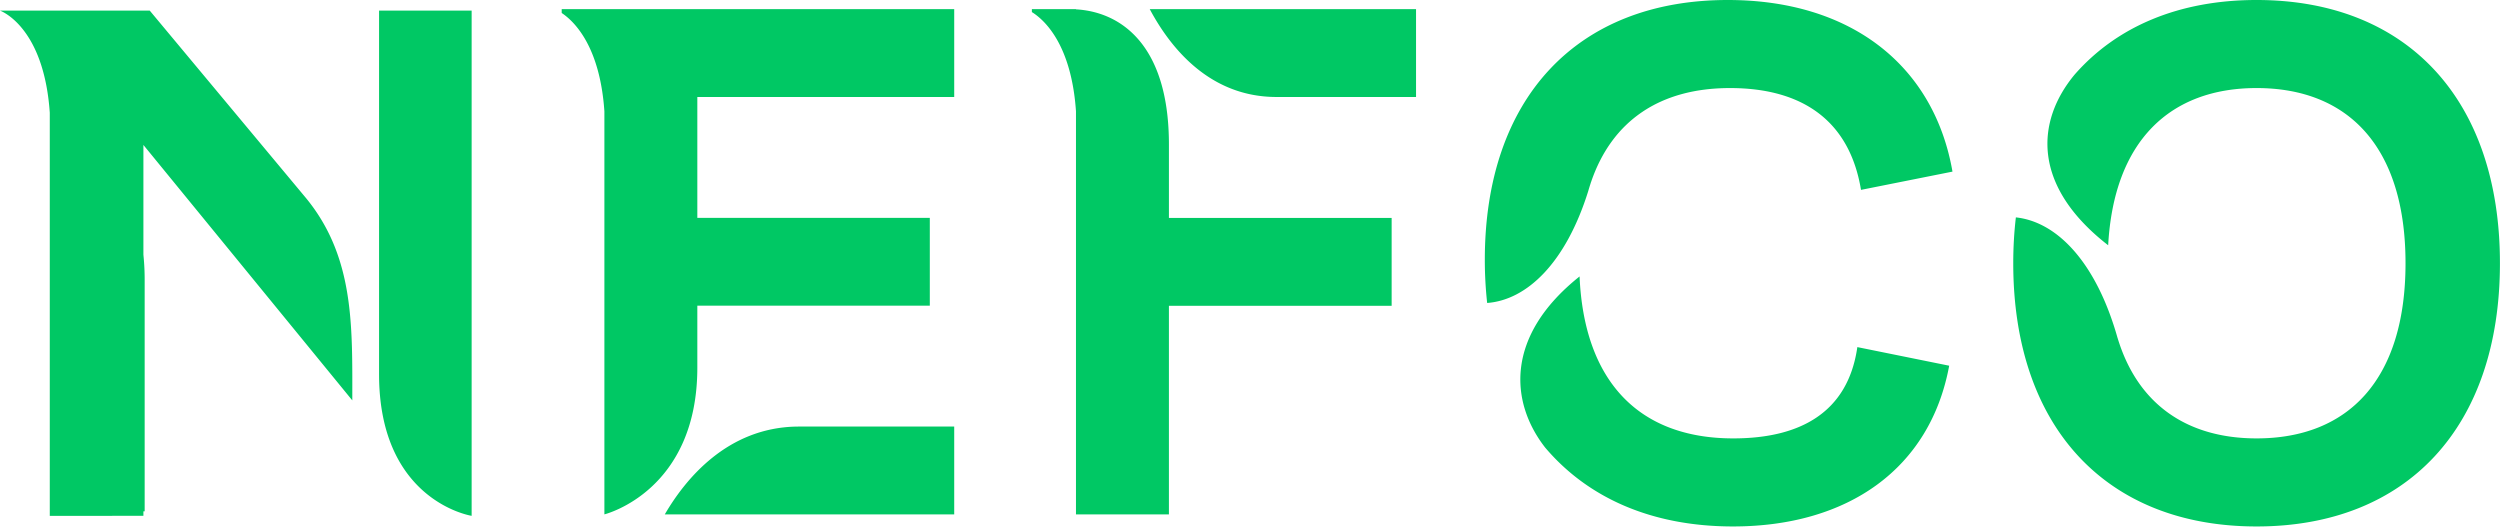 <?xml version="1.0" ?>
<svg xmlns="http://www.w3.org/2000/svg" viewBox="0 0 995 210">
	<path d="M628.67 110.029c1.76 40.794 22.739 64.453 61.18 64.453 27.106 0 45.361-10.69 49.257-35.574l.114-.758 36.555 7.404c-7.574 40.928-40.197 63.977-86.073 63.977-32.38 0-57.791-11.42-74.73-31.4-14.057-18.033-16.052-44.421 13.698-68.102zM898.124 0c59.857 0 96.85 39.532 96.85 104.766 0 65.234-36.993 104.764-96.85 104.764-59.857 0-96.849-39.53-96.849-104.764 0-6.331.358-12.412 1.042-18.246 16.166 1.715 31.894 17.542 40.494 48.067l.013-.003c8.027 26.488 27.795 39.898 55.3 39.898 36.555 0 59.275-23.48 59.275-69.716 0-46.237-22.72-69.718-59.275-69.718-34.479 0-56.799 21.071-59.07 62.57-30.468-23.646-28.8-49.311-13.346-67.936C842.477 10.542 867.247 0 898.123 0zM59.601 4.226L112.427 67.6l9.516 11.417c16.664 20.425 18.163 43.91 18.27 68.991l.006 1.732c.005 2.603 0 5.221-.003 7.855l-.001 1.759-83.14-101.663v43.67c.283 2.817.458 5.728.493 8.754l.007 1.14v92.266h-.5v1.782H19.812V44.859c-.517-7.521-1.744-13.688-3.35-18.741a59.106 59.106 0 00-.705-2.085l-.069-.196a54.649 54.649 0 00-.686-1.783l-.084-.206a44.392 44.392 0 00-.8-1.846 45.417 45.417 0 00-.746-1.558l-.073-.144a41.539 41.539 0 00-.785-1.482l-.043-.076c-2.455-4.393-5.115-7.326-7.346-9.24l-.246-.208-.024-.022c-.235-.195-.46-.376-.683-.548l-.083-.065a21.92 21.92 0 00-.606-.451c-.038-.027-.077-.056-.117-.083a23.064 23.064 0 00-1.141-.758c-.048-.03-.095-.06-.143-.087a15.276 15.276 0 00-.551-.32 22.946 22.946 0 00-.336-.184c-.049-.026-.095-.048-.142-.072A9.84 9.84 0 00.66 4.51c-.074-.035-.15-.072-.213-.1l-.095-.04a7.729 7.729 0 00-.151-.065l-.068-.028-.124-.048L0 4.226h59.601zm128.113 0v201.077l-.043-.007c-1.401-.238-36.085-6.622-36.793-54.857l-.01-1.505V4.226h36.846zm240.525-.58v.074c17.46.986 36.605 13.613 36.986 52.555l.006 1.188v29.282h88.643v34.953H465.23v83.026h-36.992V44.278c-1.824-26.602-12.544-36.31-17.409-39.38l-.145-.092v-1.16h17.554zm-48.463.001V38.6H277.537v48.108h92.527v34.954h-92.527v24.672c0 48.794-36.255 58.203-36.98 58.386l-.01.003V44.279c-1.756-25.6-11.751-35.555-16.837-39.006l-.153-.103V3.647h156.22zm0 166.123v34.953H264.588c8.228-14.112 24.899-34.54 52.615-34.947l.843-.006h61.73zM687.663 0c48.879 0 81.485 25.876 89.197 67.054l.226 1.252-36.408 7.265c-4.517-27.378-23.159-40.523-52.14-40.523-27.74 0-46.936 12.893-55.29 37.39l-.017-.003c-.064.23-.139.439-.205.667a72.561 72.561 0 00-.884 2.874c-8.953 28.69-24.434 43.411-40.249 44.605a155.469 155.469 0 01-.934-17.212C590.96 39.392 627.37 0 687.663 0zM563.585 3.647V38.6h-55.538c-26.1 0-41.71-18.803-50.193-34.479l-.255-.474h105.986z" fill="#00c864" fill-rule="evenodd"/>
</svg>
